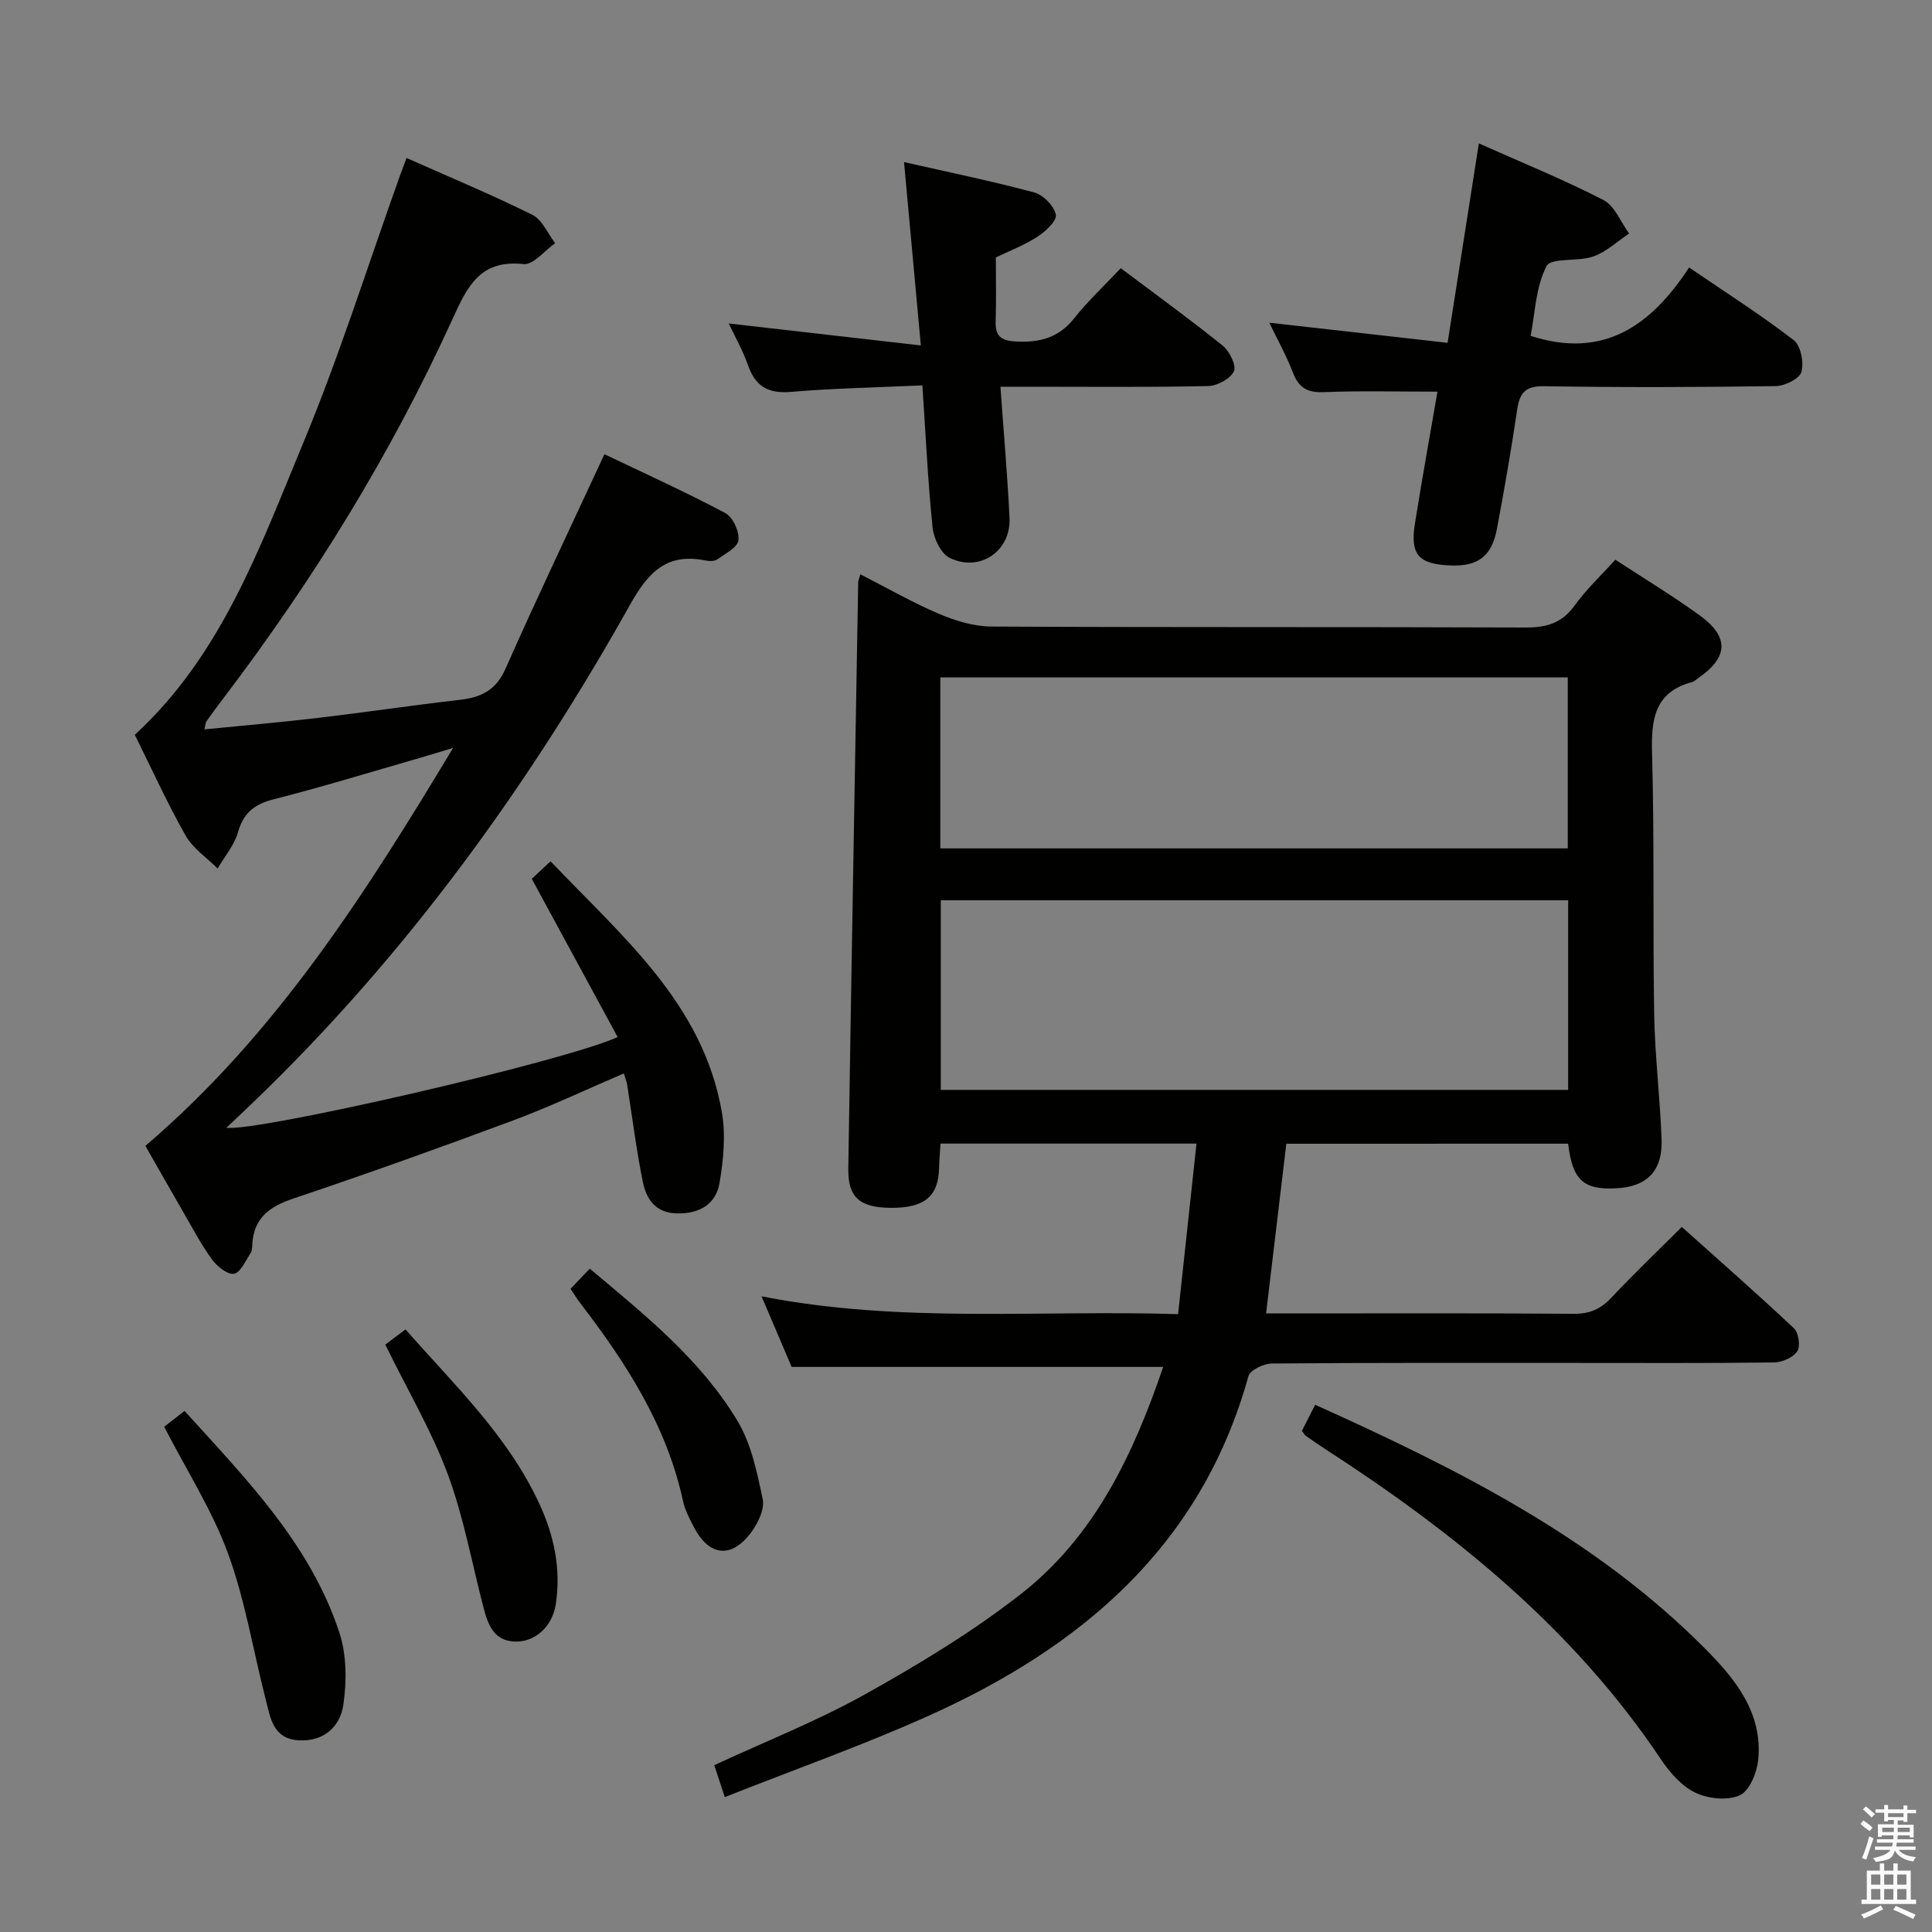 <svg enable-background="new 0 0 400 400" viewBox="0 0 400 400" xmlns="http://www.w3.org/2000/svg"><rect x="0" y="0" width="400" height="400" fill="#808080" stroke="none"/><path d="m385.2 377.6.6-.7c.6.4 1.3.9 1.9 1.5l-.6.7c-.8-.5-1.4-1-1.9-1.5zm.3 7.1c.6-1.4 1.1-2.9 1.5-4.5.3.1.6.3.9.4-.5 1.4-1 2.9-1.5 4.4zm.2-10.1.6-.6c.7.5 1.3 1.1 1.9 1.6l-.7.7c-.6-.6-1.2-1.2-1.8-1.7zm8.4-.8h.8v.9h1.8v.7h-1.8v1.8h-.8v-.3h-1.2v.9h3.3v2.6h-.8v-.4h-2.5c0 .3 0 .6-.1.8h3.4v.7h-3.5c0 .3-.1.6-.1.8h4v.7h-3.5c.7.9 1.9 1.3 3.6 1.5-.2.2-.4.5-.6.9-1.9-.3-3.2-1.1-3.8-2.3-.5 2.1-1.8 2-3.9 2.4-.2-.3-.4-.5-.6-.8 1.9-.4 3.1-.9 3.6-1.7h-3.2v-.7h3.5c.1-.2.1-.5.2-.8h-3.3v-.7h3.4c0-.2 0-.5 0-.8h-2.4v.3h-.8v-2.6h3.3v-.9h-1.2v.3h-.8v-1.8h-1.8v-.7h1.8v-.9h.8v.9h3.2zm-4.4 5.5h2.4c0-.3 0-.6 0-.9h-2.4zm1.2-3.1h3.2v-.8h-3.2zm4.4 2.2h-2.4v.9h2.5v-.9z" fill="#fafafb"/><path d="m389.2 385.8h.9v1.5h1.9v-1.5h.9v1.5h2.7v6h1.1v.9h-11.3v-.9h1.1v-6h2.7zm.2 8.7.5.8c-1.2.6-2.5 1.3-4 1.9-.2-.3-.3-.6-.6-.8 1.6-.6 3-1.3 4.1-1.9zm-2-4.3h1.9v-2.1h-1.9zm0 3.1h1.9v-2.2h-1.9zm2.7-3.1h1.9v-2.1h-1.9zm0 3.1h1.9v-2.2h-1.9zm2.4 1.3c1.4.6 2.7 1.2 4.1 1.8l-.5.9c-1.5-.7-2.8-1.4-4.1-1.9zm2.2-6.5h-1.9v2.1h1.9zm-1.9 5.2h1.9v-2.2h-1.9z" fill="#fafafb"/><g fill="#010100"><path d="m266.32 236.8c-1.38 11.57-2.75 23.05-4.19 35.13h5.19c19.5 0 39-.08 58.5.08 3.3.03 5.59-.99 7.8-3.34 4.55-4.85 9.37-9.45 14.58-14.65 7.79 6.98 15.62 13.85 23.21 20.98.97.91 1.39 3.74.7 4.76-.87 1.3-3.13 2.3-4.8 2.32-13.83.18-27.66.1-41.5.1-20.83 0-41.67-.06-62.5.12-1.68.01-4.49 1.37-4.84 2.63-9.78 35.24-34.71 56.21-66.51 70.44-13.57 6.07-27.63 11.05-41.9 16.7-.96-2.91-1.55-4.71-2.18-6.61 10.61-4.92 21.31-9.14 31.26-14.69 11.14-6.22 22.18-12.9 32.21-20.73 15.32-11.96 23.33-29 29.48-47.04-25.69 0-51.04 0-76.93 0-1.75-4.1-3.81-8.94-6.23-14.61 28.81 5.65 57.24 2.78 86.24 3.69 1.29-11.96 2.53-23.42 3.81-35.31-17.85 0-35.1 0-53 0-.1 1.67-.25 3.42-.3 5.17-.17 5.81-3.08 8.18-10.01 8.13-6.41-.05-8.87-2.15-8.78-8.15.63-40.45 1.35-80.91 2.05-121.36.01-.32.16-.64.44-1.66 5.49 2.8 10.74 5.82 16.27 8.18 3.4 1.45 7.23 2.62 10.87 2.64 36.83.19 73.66.05 110.5.2 4.33.02 7.57-.84 10.22-4.52 2.41-3.35 5.48-6.22 8.46-9.52 5.94 3.89 11.91 7.49 17.52 11.57 6.11 4.45 5.85 8.66-.35 12.93-.41.28-.79.7-1.24.82-7.87 2.1-8.52 7.74-8.33 14.79.5 17.98.14 35.99.44 53.98.15 8.63 1.21 17.25 1.53 25.88.24 6.62-3.02 9.87-9.47 10.18-6.72.33-8.99-1.71-9.87-9.24-19.32.01-38.7.01-58.35.01zm-71.54-11.15h129.89c0-13.25 0-26.15 0-39.26-43.39 0-86.45 0-129.89 0zm-.1-50h129.91c0-12.07 0-23.78 0-35.4-43.48 0-86.56 0-129.91 0z"/><path d="m84.17 32.71c8.89 3.95 17.61 7.58 26.04 11.76 2.05 1.01 3.18 3.87 4.73 5.88-2.19 1.53-4.55 4.55-6.55 4.33-9-.99-11.63 4.63-14.71 11.39-12.81 28.13-28.99 54.27-47.7 78.86-1.11 1.46-2.19 2.93-3.25 4.43-.17.24-.16.6-.42 1.65 8.05-.8 15.87-1.47 23.66-2.39 9.73-1.15 19.42-2.6 29.15-3.72 4.38-.5 7.52-1.9 9.51-6.38 6.51-14.71 13.45-29.24 20.51-44.48 8.16 3.9 16.72 7.78 25.02 12.18 1.56.83 2.95 3.82 2.73 5.62-.18 1.5-2.74 2.8-4.4 3.98-.58.41-1.66.38-2.44.22-7.98-1.61-11.81 2.38-15.6 9.15-21.17 37.79-46.42 72.6-77.74 102.76-1.91 1.84-3.85 3.66-5.84 5.54 6.14.92 69.55-13.61 81.01-18.77-5.86-10.81-11.68-21.54-17.78-32.77.84-.78 2.12-1.98 3.89-3.63 14.75 15.53 31.49 29.35 35.45 51.86.84 4.76.35 9.93-.47 14.75-.76 4.43-4.2 6.41-8.88 6.29-4.43-.11-6.28-3.01-7-6.53-1.35-6.64-2.18-13.4-3.24-20.1-.1-.63-.36-1.24-.69-2.35-7.75 3.32-15.21 6.86-22.91 9.73-15.09 5.62-30.26 11.05-45.53 16.18-4.9 1.65-8.14 3.99-8.48 9.38-.04.66-.03 1.44-.37 1.94-1.05 1.57-2.12 4.07-3.44 4.25-1.4.19-3.53-1.57-4.58-3.02-2.24-3.08-4.02-6.5-5.94-9.81-2.65-4.58-5.26-9.2-7.81-13.65 27.09-23.11 45.65-52.38 63.71-82.39-2.33.7-4.66 1.42-7 2.1-10.05 2.89-20.04 5.97-30.17 8.54-4.01 1.02-6.23 2.82-7.38 6.85-.76 2.67-2.76 4.99-4.21 7.47-2.25-2.25-5.11-4.15-6.62-6.81-3.82-6.75-7.04-13.85-10.52-20.87 17.94-16.49 25.84-38.7 34.74-60.1 7.58-18.21 13.51-37.11 20.17-55.7.39-1.07.8-2.13 1.35-3.62z"/><path d="m306.18 29.69c8.92 3.98 17.55 7.48 25.79 11.72 2.34 1.2 3.57 4.57 5.32 6.94-2.44 1.63-4.7 3.78-7.38 4.74-3.19 1.14-8.78.19-9.72 2.01-2.25 4.34-2.37 9.78-3.29 14.44 15.15 4.89 24.95-2.16 32.81-14.16 7.64 5.21 14.87 9.82 21.65 15.03 1.47 1.13 2.15 4.63 1.6 6.6-.39 1.4-3.43 2.9-5.3 2.93-15.98.23-31.97.29-47.96.02-3.97-.07-5.09 1.44-5.6 4.94-1.21 8.2-2.63 16.37-4.16 24.52-1.08 5.78-3.94 7.89-9.72 7.65-6.51-.26-8.3-2.25-7.28-8.64 1.48-9.29 3.16-18.55 4.67-27.34-8.04 0-15.82-.21-23.57.1-3.41.13-5.16-.93-6.36-4.06-1.35-3.53-3.23-6.87-4.89-10.32 12.29 1.39 24.33 2.75 36.92 4.17 2.2-14.06 4.27-27.28 6.47-41.29z"/><path d="m207.13 80.07c.68 9.61 1.46 18.37 1.88 27.15.33 6.87-6.14 11.33-12.39 8.28-1.82-.89-3.31-4.03-3.54-6.29-.98-9.54-1.42-19.13-2.11-29.42-9.41.43-18.36.59-27.25 1.35-4.72.4-7.34-1.18-8.87-5.56-1.07-3.06-2.71-5.92-3.97-8.61 12.96 1.48 25.69 2.94 39.77 4.55-1.22-13.34-2.3-25.14-3.48-37.96 9.17 2.08 18.14 3.92 26.97 6.29 1.86.5 4.1 2.79 4.46 4.6.25 1.26-2.15 3.5-3.84 4.58-2.76 1.78-5.9 2.97-8.58 4.27 0 4.59.1 8.89-.04 13.18-.09 2.92.91 4.02 3.99 4.21 4.97.3 8.99-.66 12.26-4.78 2.88-3.63 6.31-6.83 9.65-10.38 7.41 5.57 14.39 10.62 21.09 16.02 1.42 1.14 2.9 4.14 2.34 5.32-.74 1.56-3.46 3.02-5.35 3.06-12.31.27-24.64.14-36.96.14-1.8 0-3.59 0-6.03 0z"/><path d="m269.54 296.26c.82-1.62 1.7-3.35 2.75-5.42 29.4 13.26 57.88 27.48 80.79 50.55 6.24 6.29 11.93 13.32 10.93 23.03-.27 2.63-1.81 6.38-3.82 7.28-2.54 1.14-6.54.72-9.19-.55-2.82-1.34-5.27-4.14-7.08-6.84-18.13-27.12-42.85-47.05-69.87-64.51-1.26-.81-2.48-1.67-3.7-2.54-.24-.18-.41-.5-.81-1z"/><path d="m33.99 295.39c1.29-1 2.57-1.98 4.22-3.27 12.74 14.07 26 27.52 32.04 45.85 1.53 4.63 1.55 10.13.83 15.03-.65 4.44-4.01 7.64-9.26 7.31-5.36-.33-5.84-4.72-6.82-8.51-2.59-10.08-4.24-20.48-7.8-30.2-3.27-8.93-8.55-17.15-13.21-26.21z"/><path d="m83.96 275.24c10.14 11.55 21.17 22 27.67 36.02 3.09 6.66 4.54 13.52 3.45 20.81-.69 4.58-4.15 7.86-8.33 7.8-4.43-.06-5.69-3.4-6.61-6.91-2.43-9.26-4.12-18.8-7.43-27.73-3.33-8.97-8.28-17.33-12.94-26.84.95-.71 2.37-1.78 4.19-3.15z"/><path d="m118.12 266.84c1.36-1.42 2.57-2.7 3.98-4.18 11.48 9.63 22.97 18.83 30.59 31.53 2.86 4.76 4.06 10.67 5.22 16.22.43 2.04-.96 4.9-2.34 6.78-4.08 5.56-8.73 5.07-11.9-1-.92-1.76-1.87-3.59-2.28-5.51-3.38-15.51-11.71-28.43-21.17-40.77-.69-.88-1.28-1.85-2.1-3.07z"/></g></svg>